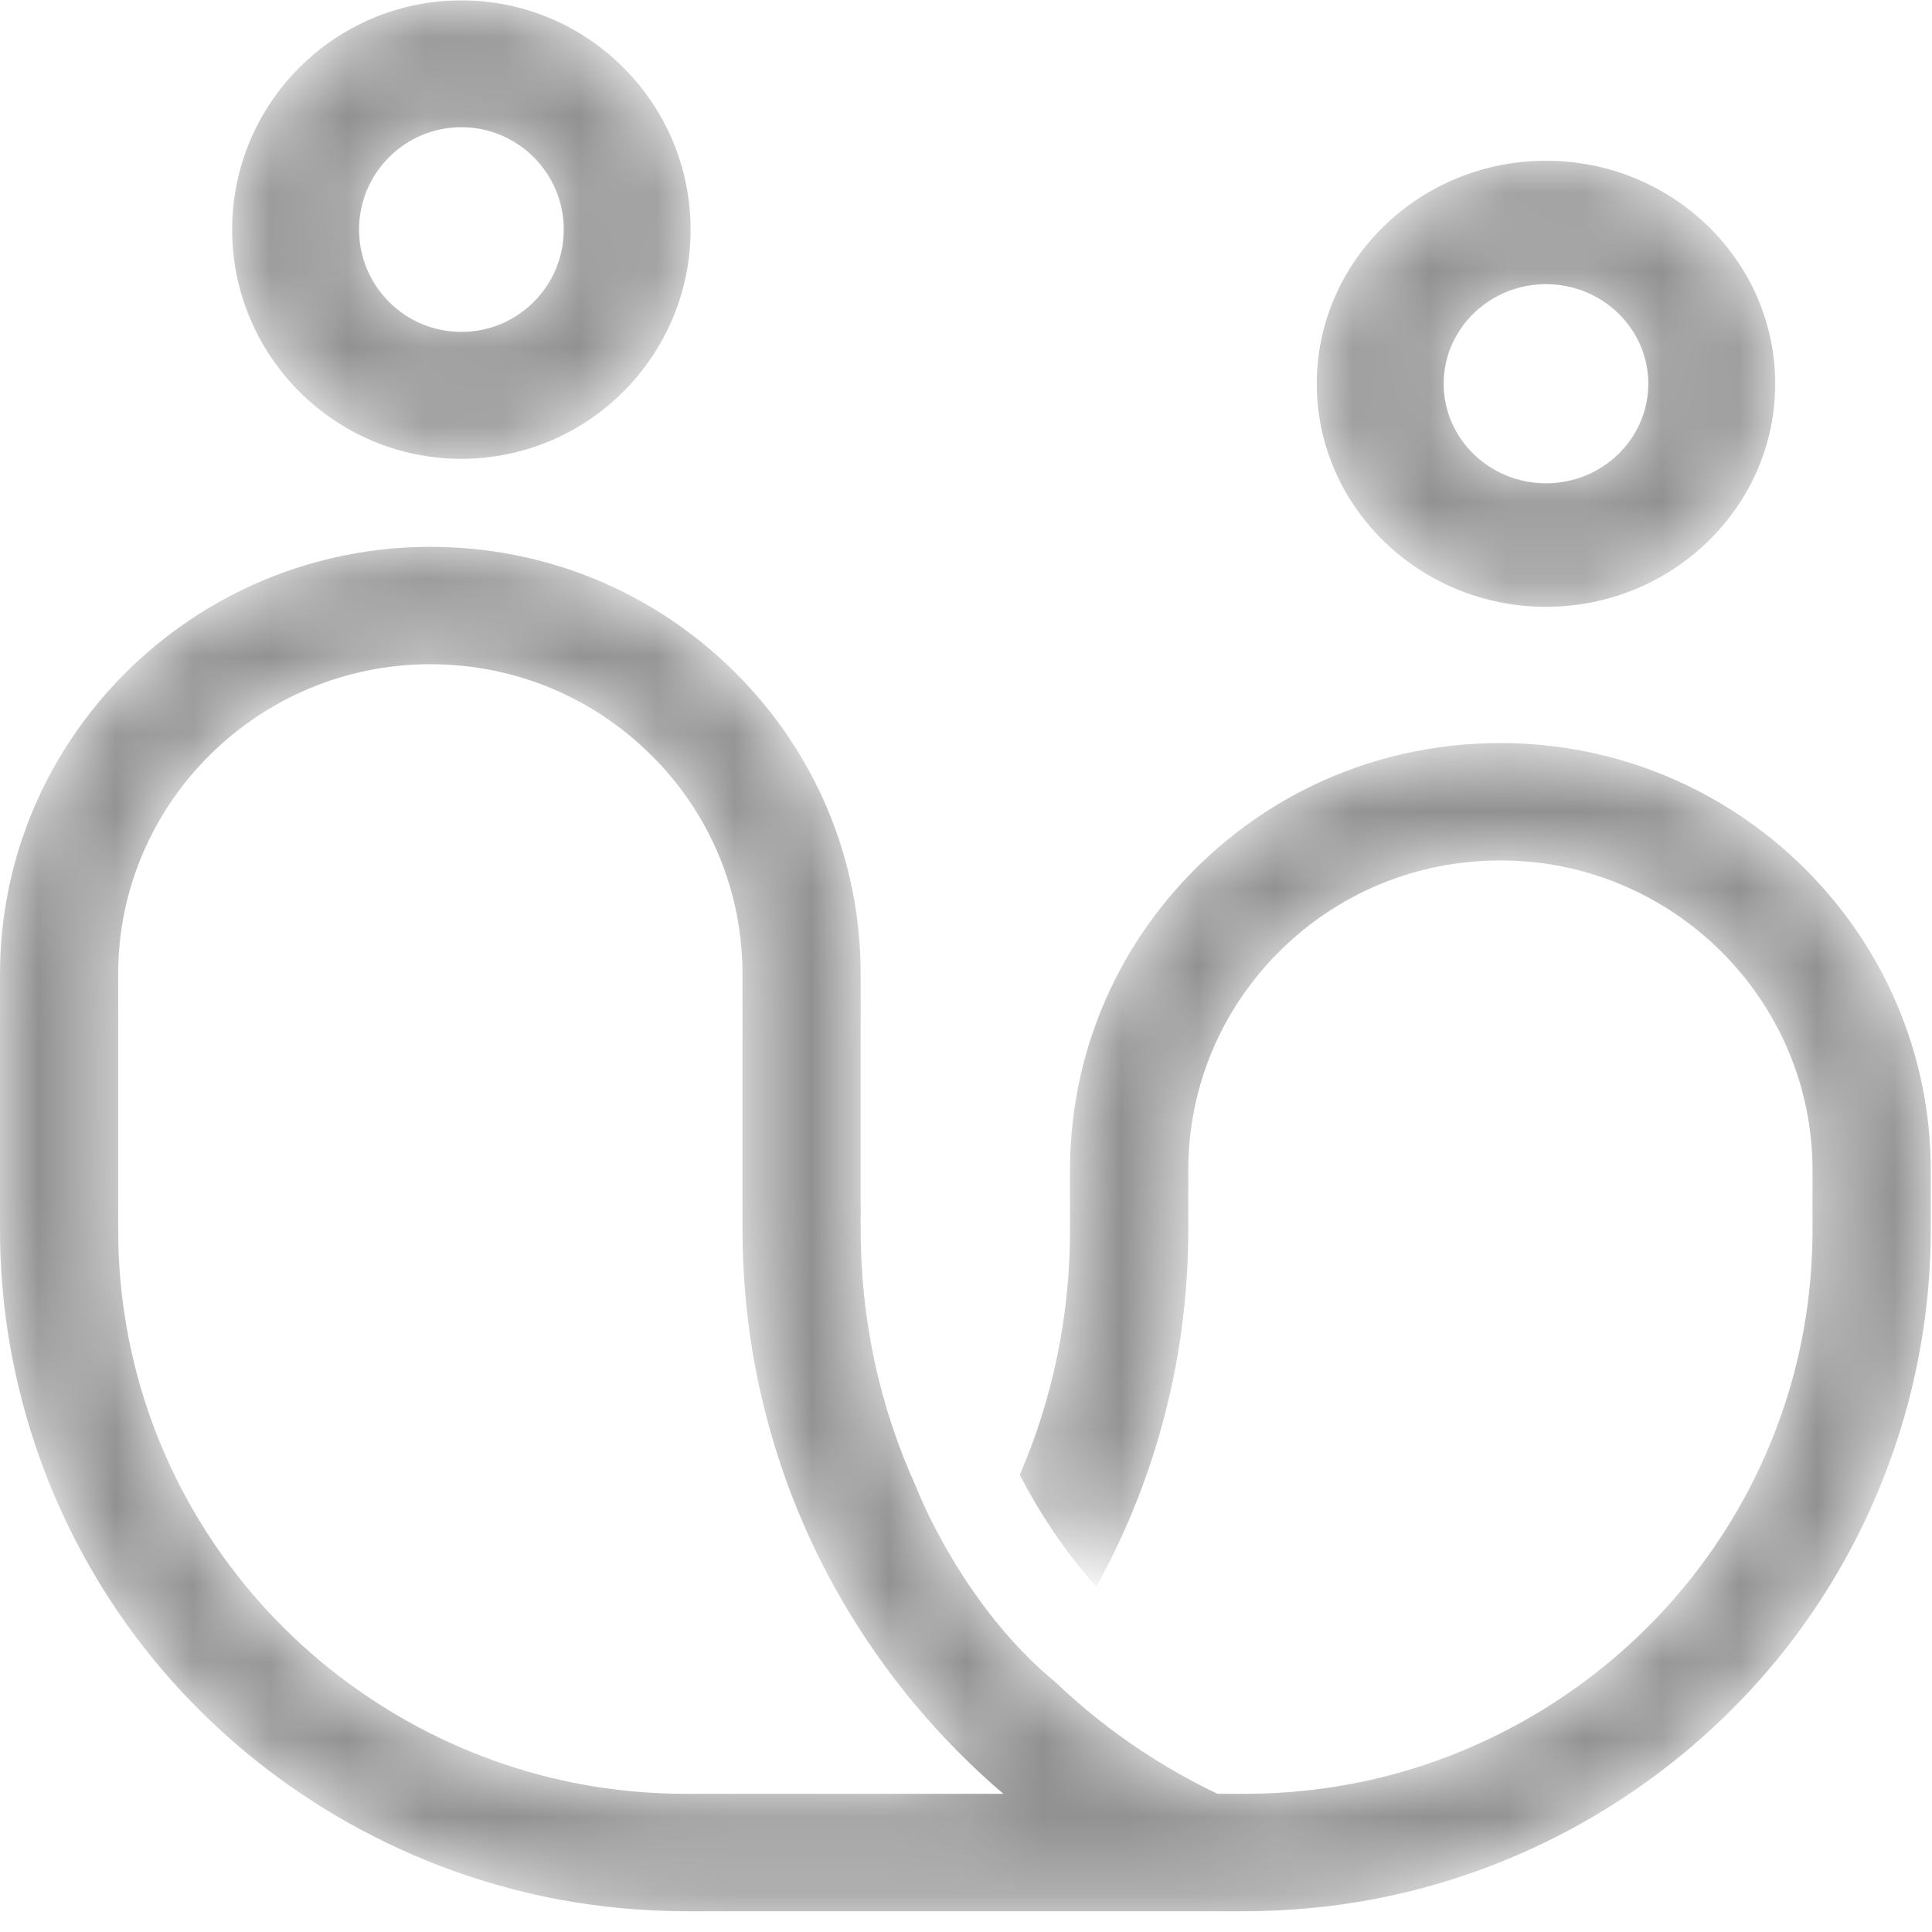 <svg width="25" height="25" version="1.1" xmlns="http://www.w3.org/2000/svg" xmlns:xlink="http://www.w3.org/1999/xlink"><rect id="backgroundrect" width="100%" height="100%" x="0" y="0" fill="none" stroke="none"/>
    <!-- Generator: sketchtool 52.6 (67491) - http://www.bohemiancoding.com/sketch -->
    <title>FE00543C-BECC-450E-A638-AD06E951BBF2</title>
    <desc>Created with sketchtool.</desc>
    <defs>
        <path d="M2.97,0.005 C1.334,0.005 0.004,1.335 0.004,2.971 C0.004,4.607 1.334,5.937 2.97,5.937 C4.606,5.937 5.936,4.607 5.936,2.971 C5.936,1.335 4.606,0.005 2.97,0.005 Z M1.646,2.971 C1.646,2.24 2.24,1.646 2.97,1.646 C3.7,1.646 4.295,2.24 4.295,2.971 C4.295,3.701 3.7,4.295 2.97,4.295 C2.24,4.295 1.646,3.701 1.646,2.971 Z" id="path-1"/>
        <linearGradient x1="-8.825%" y1="108.827%" x2="61.853%" y2="38.147%" id="linearGradient-3">
            <stop stop-color="#4DC3D1" offset="0%"/>
            <stop stop-color="#6295CD" offset="100%"/>
        </linearGradient>
        <path d="M0,5.606 L0,8.913 C0,10.929 0.703,12.901 1.98,14.465 C3.239,16.006 5,17.09 6.94,17.519 C7.031,17.54 7.124,17.559 7.217,17.577 C7.762,17.679 8.321,17.731 8.881,17.731 L16.103,17.731 C16.662,17.731 17.221,17.679 17.766,17.577 L17.767,17.577 C17.859,17.559 17.952,17.54 18.044,17.519 C18.159,17.494 18.275,17.466 18.389,17.436 C20.191,16.959 21.819,15.913 23.003,14.465 C24.28,12.901 24.984,10.929 24.984,8.913 L24.984,8.144 C24.984,5.096 22.485,2.615 19.415,2.615 C17.927,2.615 16.528,3.189 15.476,4.234 C14.425,5.279 13.846,6.667 13.846,8.144 L13.846,8.913 C13.846,10.021 13.624,11.093 13.196,12.085 C13.253,12.194 13.319,12.315 13.395,12.445 C13.592,12.777 13.854,13.163 14.186,13.532 C14.454,13.049 14.68,12.543 14.859,12.018 C15.202,11.021 15.376,9.977 15.376,8.913 L15.376,8.144 C15.376,7.074 15.796,6.066 16.559,5.308 C17.321,4.551 18.336,4.134 19.415,4.134 C21.642,4.134 23.454,5.933 23.454,8.144 L23.454,8.913 C23.454,9.765 23.308,10.6 23.019,11.393 C22.74,12.16 22.335,12.871 21.815,13.508 C20.772,14.784 19.316,15.682 17.713,16.037 C17.643,16.053 17.567,16.068 17.481,16.084 C17.203,16.136 16.921,16.173 16.636,16.193 C16.459,16.206 16.281,16.212 16.103,16.212 L15.754,16.212 C15.299,15.995 14.869,15.737 14.466,15.443 C14.186,15.239 13.918,15.015 13.666,14.775 C13.049,14.269 12.598,13.637 12.3,13.133 C12.002,12.629 11.859,12.251 11.859,12.251 C11.622,11.732 11.441,11.19 11.32,10.631 C11.199,10.072 11.137,9.497 11.137,8.913 L11.137,5.606 C11.137,4.129 10.558,2.74 9.507,1.696 C8.454,0.652 7.056,0.076 5.569,0.076 C2.498,0.076 0,2.557 0,5.606 M7.504,16.085 C7.414,16.068 7.338,16.053 7.272,16.037 C5.668,15.682 4.21,14.783 3.168,13.508 C2.648,12.871 2.243,12.16 1.964,11.393 C1.676,10.6 1.529,9.765 1.529,8.913 L1.529,5.606 C1.529,3.395 3.341,1.595 5.569,1.595 C6.647,1.595 7.661,2.012 8.425,2.77 C9.188,3.527 9.608,4.535 9.608,5.606 L9.608,8.913 C9.608,9.977 9.782,11.022 10.124,12.018 C10.455,12.983 10.938,13.886 11.559,14.703 C11.598,14.755 11.638,14.807 11.677,14.856 C11.72,14.911 11.765,14.966 11.81,15.02 C11.867,15.089 11.925,15.157 11.984,15.224 C12.063,15.315 12.145,15.405 12.227,15.492 L12.229,15.493 C12.467,15.746 12.719,15.986 12.985,16.212 L8.881,16.212 C8.416,16.212 7.953,16.17 7.504,16.085" id="path-4"/>
        <linearGradient x1="15.682%" y1="92.774%" x2="79.201%" y2="3.522%" id="linearGradient-6">
            <stop stop-color="#4DC3D1" offset="0%"/>
            <stop stop-color="#6295CD" offset="100%"/>
        </linearGradient>
        <path d="M0.039,2.966 C0.039,4.557 1.37,5.852 3.005,5.852 C4.641,5.852 5.971,4.557 5.971,2.966 C5.971,1.374 4.641,0.08 3.005,0.08 C1.37,0.08 0.039,1.374 0.039,2.966 M1.681,2.966 C1.681,2.255 2.275,1.677 3.005,1.677 C3.735,1.677 4.329,2.255 4.329,2.966 C4.329,3.676 3.735,4.254 3.005,4.254 C2.275,4.254 1.681,3.676 1.681,2.966" id="path-7"/>
        <linearGradient x1="-40.561%" y1="140.549%" x2="30.123%" y2="69.873%" id="linearGradient-9">
            <stop stop-color="#4DC3D1" offset="0%"/>
            <stop stop-color="#6295CD" offset="100%"/>
        </linearGradient>
    </defs>
    
<g class="currentLayer" style=""><title>Layer 1</title><g id="pages" stroke="none" stroke-width="1" fill="#919191" fill-rule="evenodd" class="selected" fill-opacity="1">
        <g id="cart-1.4" transform="" fill="#919191" fill-opacity="1">
            <g id="header" transform="" fill="#919191" fill-opacity="1">
                <g id="logo" transform="" fill="#919191" fill-opacity="1">
                    <g id="Group-3" transform="" fill="#919191" fill-opacity="1">
                        <mask id="mask-2" fill="white">
                            <use xlink:href="#path-1" id="svg_1"/>
                        </mask>
                        <g id="Clip-2" fill="#919191" fill-opacity="1"/>
                        <path d="M2.97,0.005 C1.334,0.005 0.004,1.335 0.004,2.971 C0.004,4.607 1.334,5.937 2.97,5.937 C4.606,5.937 5.936,4.607 5.936,2.971 C5.936,1.335 4.606,0.005 2.97,0.005 Z M1.646,2.971 C1.646,2.24 2.24,1.646 2.97,1.646 C3.7,1.646 4.295,2.24 4.295,2.971 C4.295,3.701 3.7,4.295 2.97,4.295 C2.24,4.295 1.646,3.701 1.646,2.971 Z" id="Fill-1" fill="#919191" mask="url(#mask-2)" transform="translate(3)" fill-opacity="1"/>
                    </g>
                    <g id="Group-6" transform="" fill="#919191" fill-opacity="1">
                        <mask id="mask-5" fill="white">
                            <use xlink:href="#path-4" id="svg_2"/>
                        </mask>
                        <g id="Clip-5" fill="#919191" fill-opacity="1"/>
                        <path d="M0,5.606 L0,8.913 C0,10.929 0.703,12.901 1.98,14.465 C3.239,16.006 5,17.09 6.94,17.519 C7.031,17.54 7.124,17.559 7.217,17.577 C7.762,17.679 8.321,17.731 8.881,17.731 L16.103,17.731 C16.662,17.731 17.221,17.679 17.766,17.577 L17.767,17.577 C17.859,17.559 17.952,17.54 18.044,17.519 C18.159,17.494 18.275,17.466 18.389,17.436 C20.191,16.959 21.819,15.913 23.003,14.465 C24.28,12.901 24.984,10.929 24.984,8.913 L24.984,8.144 C24.984,5.096 22.485,2.615 19.415,2.615 C17.927,2.615 16.528,3.189 15.476,4.234 C14.425,5.279 13.846,6.667 13.846,8.144 L13.846,8.913 C13.846,10.021 13.624,11.093 13.196,12.085 C13.253,12.194 13.319,12.315 13.395,12.445 C13.592,12.777 13.854,13.163 14.186,13.532 C14.454,13.049 14.68,12.543 14.859,12.018 C15.202,11.021 15.376,9.977 15.376,8.913 L15.376,8.144 C15.376,7.074 15.796,6.066 16.559,5.308 C17.321,4.551 18.336,4.134 19.415,4.134 C21.642,4.134 23.454,5.933 23.454,8.144 L23.454,8.913 C23.454,9.765 23.308,10.6 23.019,11.393 C22.74,12.16 22.335,12.871 21.815,13.508 C20.772,14.784 19.316,15.682 17.713,16.037 C17.643,16.053 17.567,16.068 17.481,16.084 C17.203,16.136 16.921,16.173 16.636,16.193 C16.459,16.206 16.281,16.212 16.103,16.212 L15.754,16.212 C15.299,15.995 14.869,15.737 14.466,15.443 C14.186,15.239 13.918,15.015 13.666,14.775 C13.049,14.269 12.598,13.637 12.3,13.133 C12.002,12.629 11.859,12.251 11.859,12.251 C11.622,11.732 11.441,11.19 11.32,10.631 C11.199,10.072 11.137,9.497 11.137,8.913 L11.137,5.606 C11.137,4.129 10.558,2.74 9.507,1.696 C8.454,0.652 7.056,0.076 5.569,0.076 C2.498,0.076 0,2.557 0,5.606 M7.504,16.085 C7.414,16.068 7.338,16.053 7.272,16.037 C5.668,15.682 4.21,14.783 3.168,13.508 C2.648,12.871 2.243,12.16 1.964,11.393 C1.676,10.6 1.529,9.765 1.529,8.913 L1.529,5.606 C1.529,3.395 3.341,1.595 5.569,1.595 C6.647,1.595 7.661,2.012 8.425,2.77 C9.188,3.527 9.608,4.535 9.608,5.606 L9.608,8.913 C9.608,9.977 9.782,11.022 10.124,12.018 C10.455,12.983 10.938,13.886 11.559,14.703 C11.598,14.755 11.638,14.807 11.677,14.856 C11.72,14.911 11.765,14.966 11.81,15.02 C11.867,15.089 11.925,15.157 11.984,15.224 C12.063,15.315 12.145,15.405 12.227,15.492 L12.229,15.493 C12.467,15.746 12.719,15.986 12.985,16.212 L8.881,16.212 C8.416,16.212 7.953,16.17 7.504,16.085" id="Fill-4" fill="#919191" mask="url(#mask-5)" transform="translate(0, 7)" fill-opacity="1"/>
                    </g>
                    <g id="Group-9" transform="" fill="#919191" fill-opacity="1">
                        <mask id="mask-8" fill="white">
                            <use xlink:href="#path-7" id="svg_3"/>
                        </mask>
                        <g id="Clip-8" fill="#919191" fill-opacity="1"/>
                        <path d="M0.039,2.966 C0.039,4.557 1.37,5.852 3.005,5.852 C4.641,5.852 5.971,4.557 5.971,2.966 C5.971,1.374 4.641,0.08 3.005,0.08 C1.37,0.08 0.039,1.374 0.039,2.966 M1.681,2.966 C1.681,2.255 2.275,1.677 3.005,1.677 C3.735,1.677 4.329,2.255 4.329,2.966 C4.329,3.676 3.735,4.254 3.005,4.254 C2.275,4.254 1.681,3.676 1.681,2.966" id="Fill-7" fill="#919191" mask="url(#mask-8)" transform="translate(17, 2) translate(165, 27) translate(0, 40) translate(-165, -67)" fill-opacity="1"/>
                    </g>
                </g>
            </g>
        </g>
    </g></g></svg>